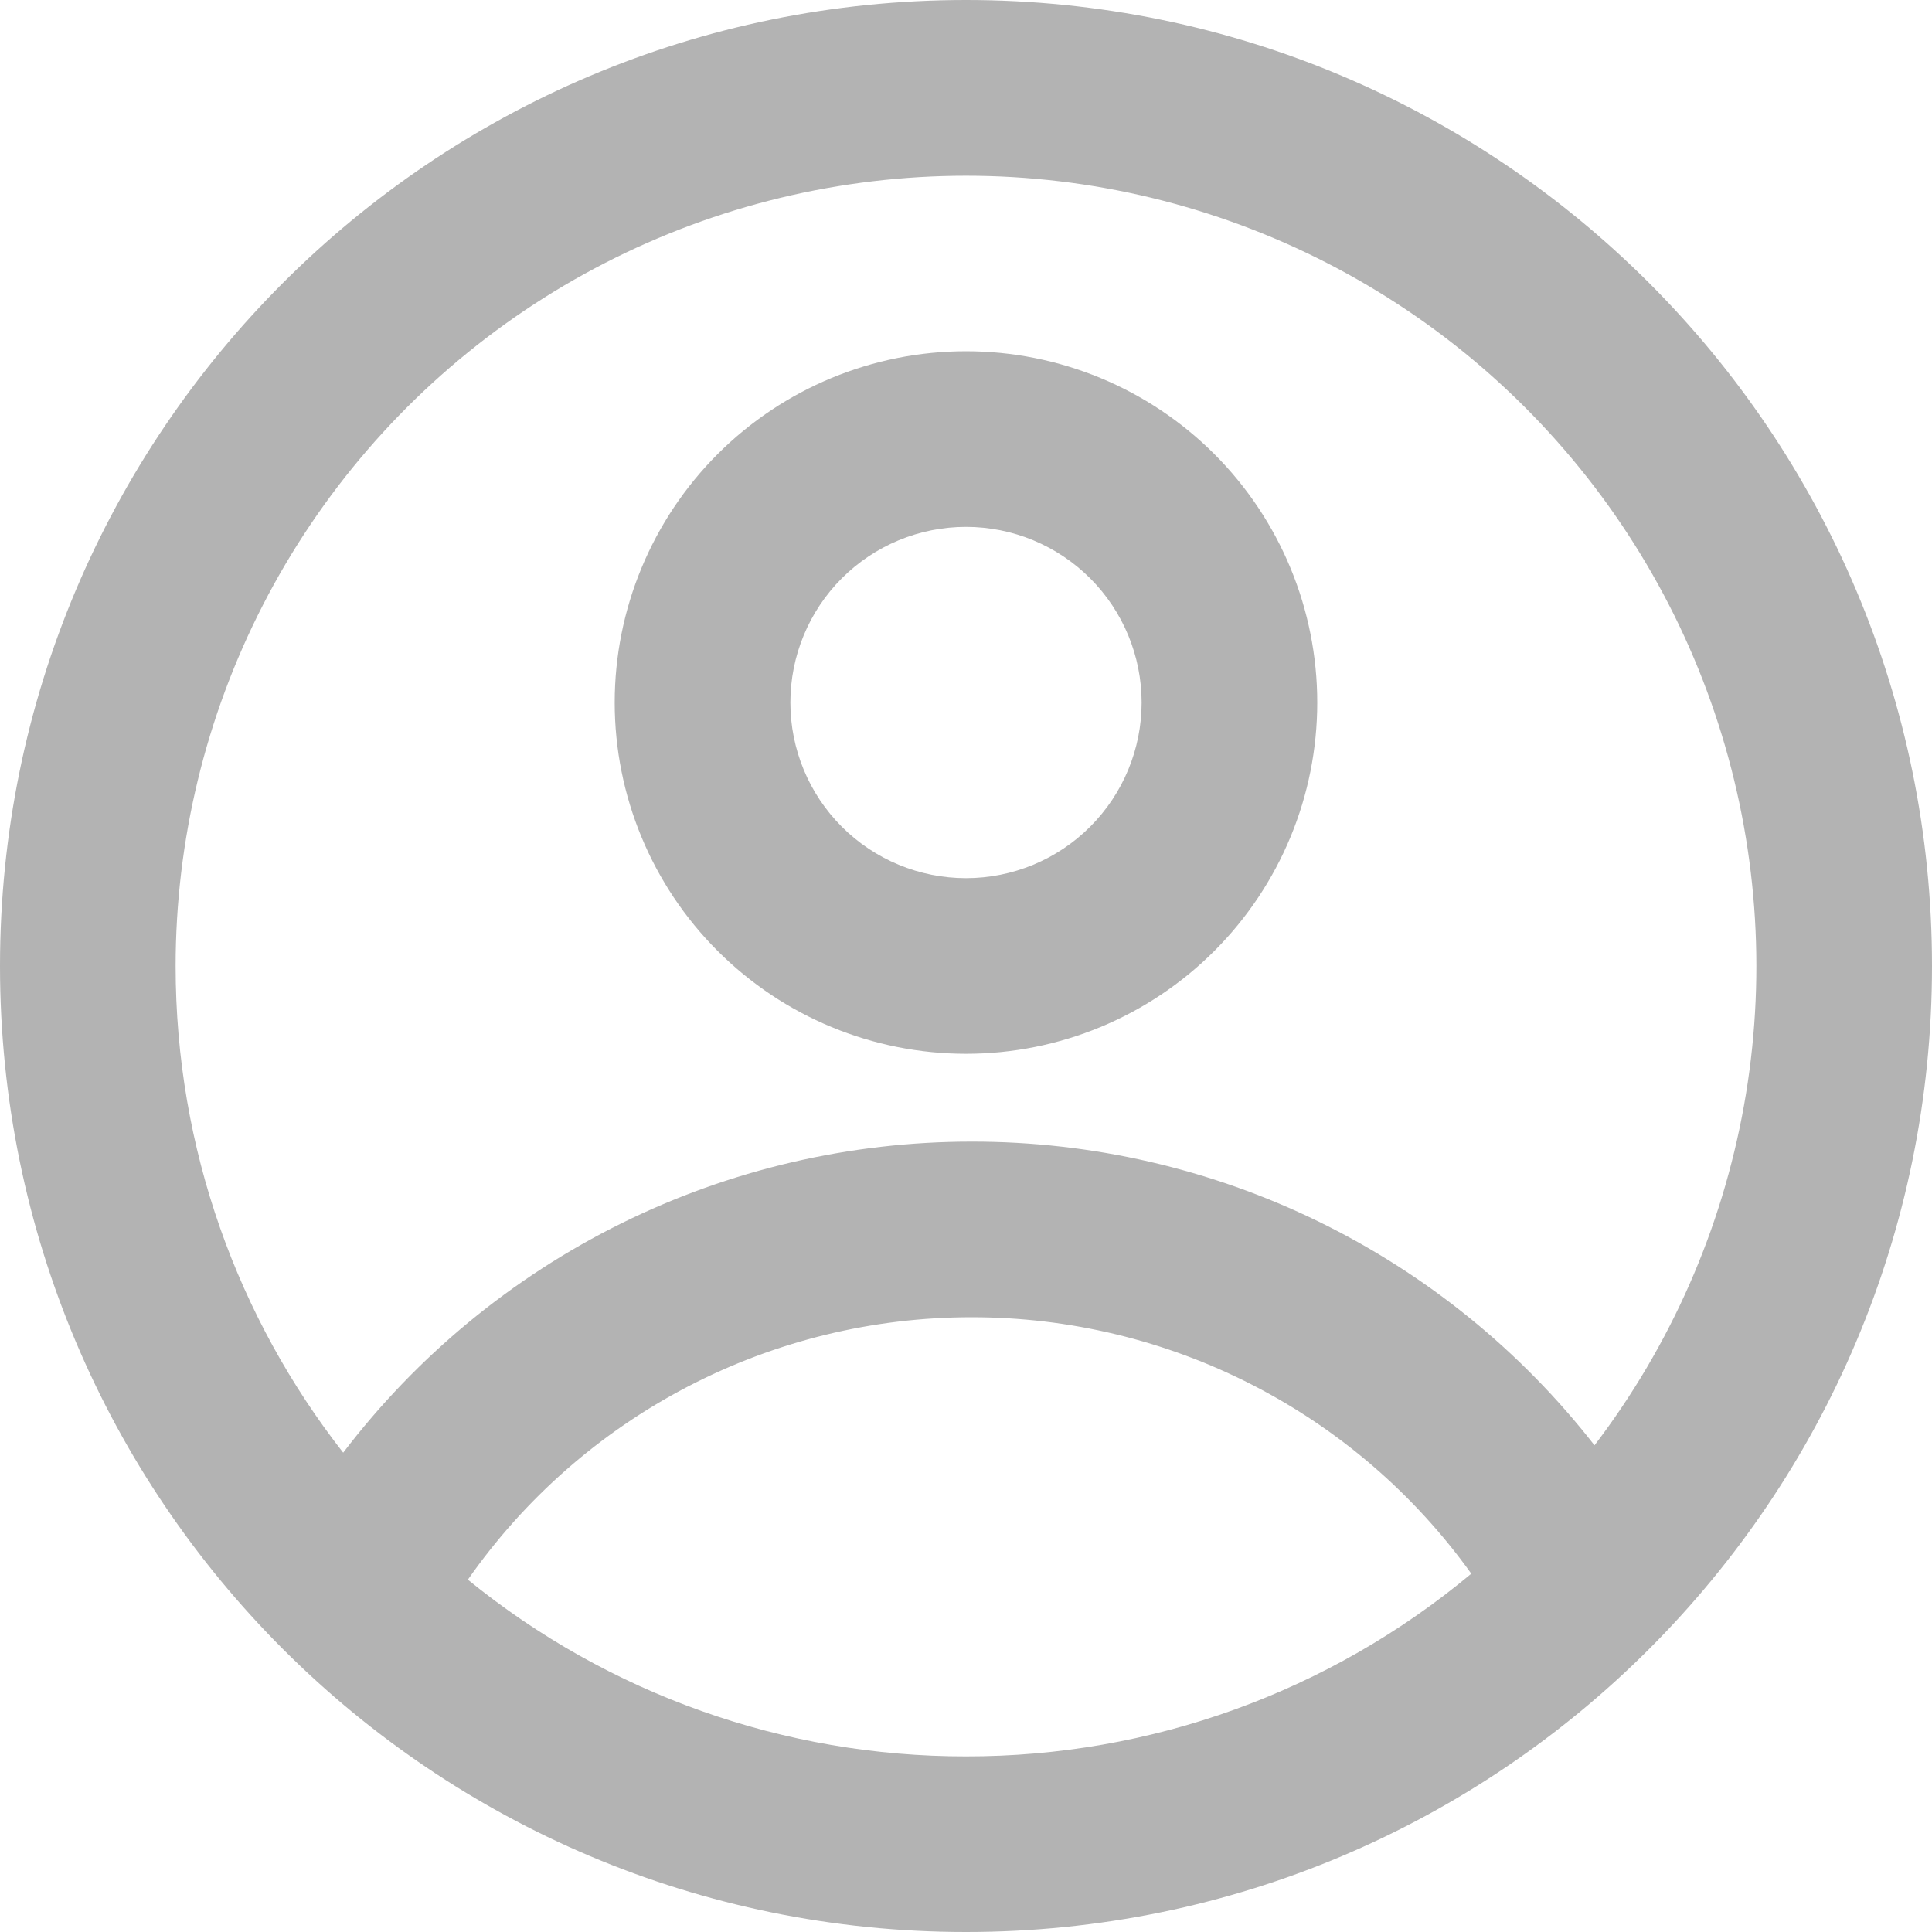 <svg width="41" height="41" viewBox="0 0 41 41" fill="none" xmlns="http://www.w3.org/2000/svg">
<g opacity="0.3">
<path fill-rule="evenodd" clip-rule="evenodd" d="M27.954 14.909C27.954 16.886 27.169 18.782 25.771 20.18C24.373 21.578 22.477 22.363 20.5 22.363C18.523 22.363 16.627 21.578 15.229 20.18C13.831 18.782 13.045 16.886 13.045 14.909C13.045 12.932 13.831 11.036 15.229 9.637C16.627 8.239 18.523 7.454 20.5 7.454C22.477 7.454 24.373 8.239 25.771 9.637C27.169 11.036 27.954 12.932 27.954 14.909ZM24.227 14.909C24.227 15.897 23.834 16.845 23.135 17.544C22.436 18.243 21.488 18.636 20.5 18.636C19.511 18.636 18.563 18.243 17.864 17.544C17.165 16.845 16.773 15.897 16.773 14.909C16.773 13.92 17.165 12.972 17.864 12.273C18.563 11.574 19.511 11.181 20.5 11.181C21.488 11.181 22.436 11.574 23.135 12.273C23.834 12.972 24.227 13.92 24.227 14.909Z" fill="black"/>
<path fill-rule="evenodd" clip-rule="evenodd" d="M20.5 0C9.178 0 0 9.178 0 20.5C0 31.822 9.178 41 20.5 41C31.822 41 41 31.822 41 20.5C41 9.178 31.822 0 20.5 0ZM3.727 20.5C3.727 24.395 5.056 27.981 7.283 30.828C8.848 28.775 10.865 27.111 13.179 25.965C15.493 24.82 18.04 24.226 20.621 24.227C23.169 24.224 25.685 24.803 27.975 25.92C30.266 27.037 32.271 28.662 33.838 30.672C35.453 28.554 36.54 26.082 37.01 23.461C37.48 20.839 37.318 18.143 36.539 15.597C35.761 13.05 34.386 10.725 32.531 8.815C30.675 6.905 28.391 5.464 25.868 4.612C23.345 3.759 20.655 3.52 18.021 3.914C15.387 4.307 12.885 5.322 10.721 6.875C8.557 8.428 6.794 10.473 5.578 12.843C4.362 15.212 3.728 17.837 3.727 20.5ZM20.5 37.273C16.65 37.279 12.915 35.954 9.929 33.523C11.131 31.802 12.731 30.397 14.592 29.428C16.454 28.458 18.522 27.953 20.621 27.954C22.694 27.953 24.737 28.445 26.581 29.392C28.425 30.338 30.017 31.711 31.223 33.396C28.215 35.907 24.419 37.279 20.5 37.273Z" fill="black"/>
</g>
</svg>
